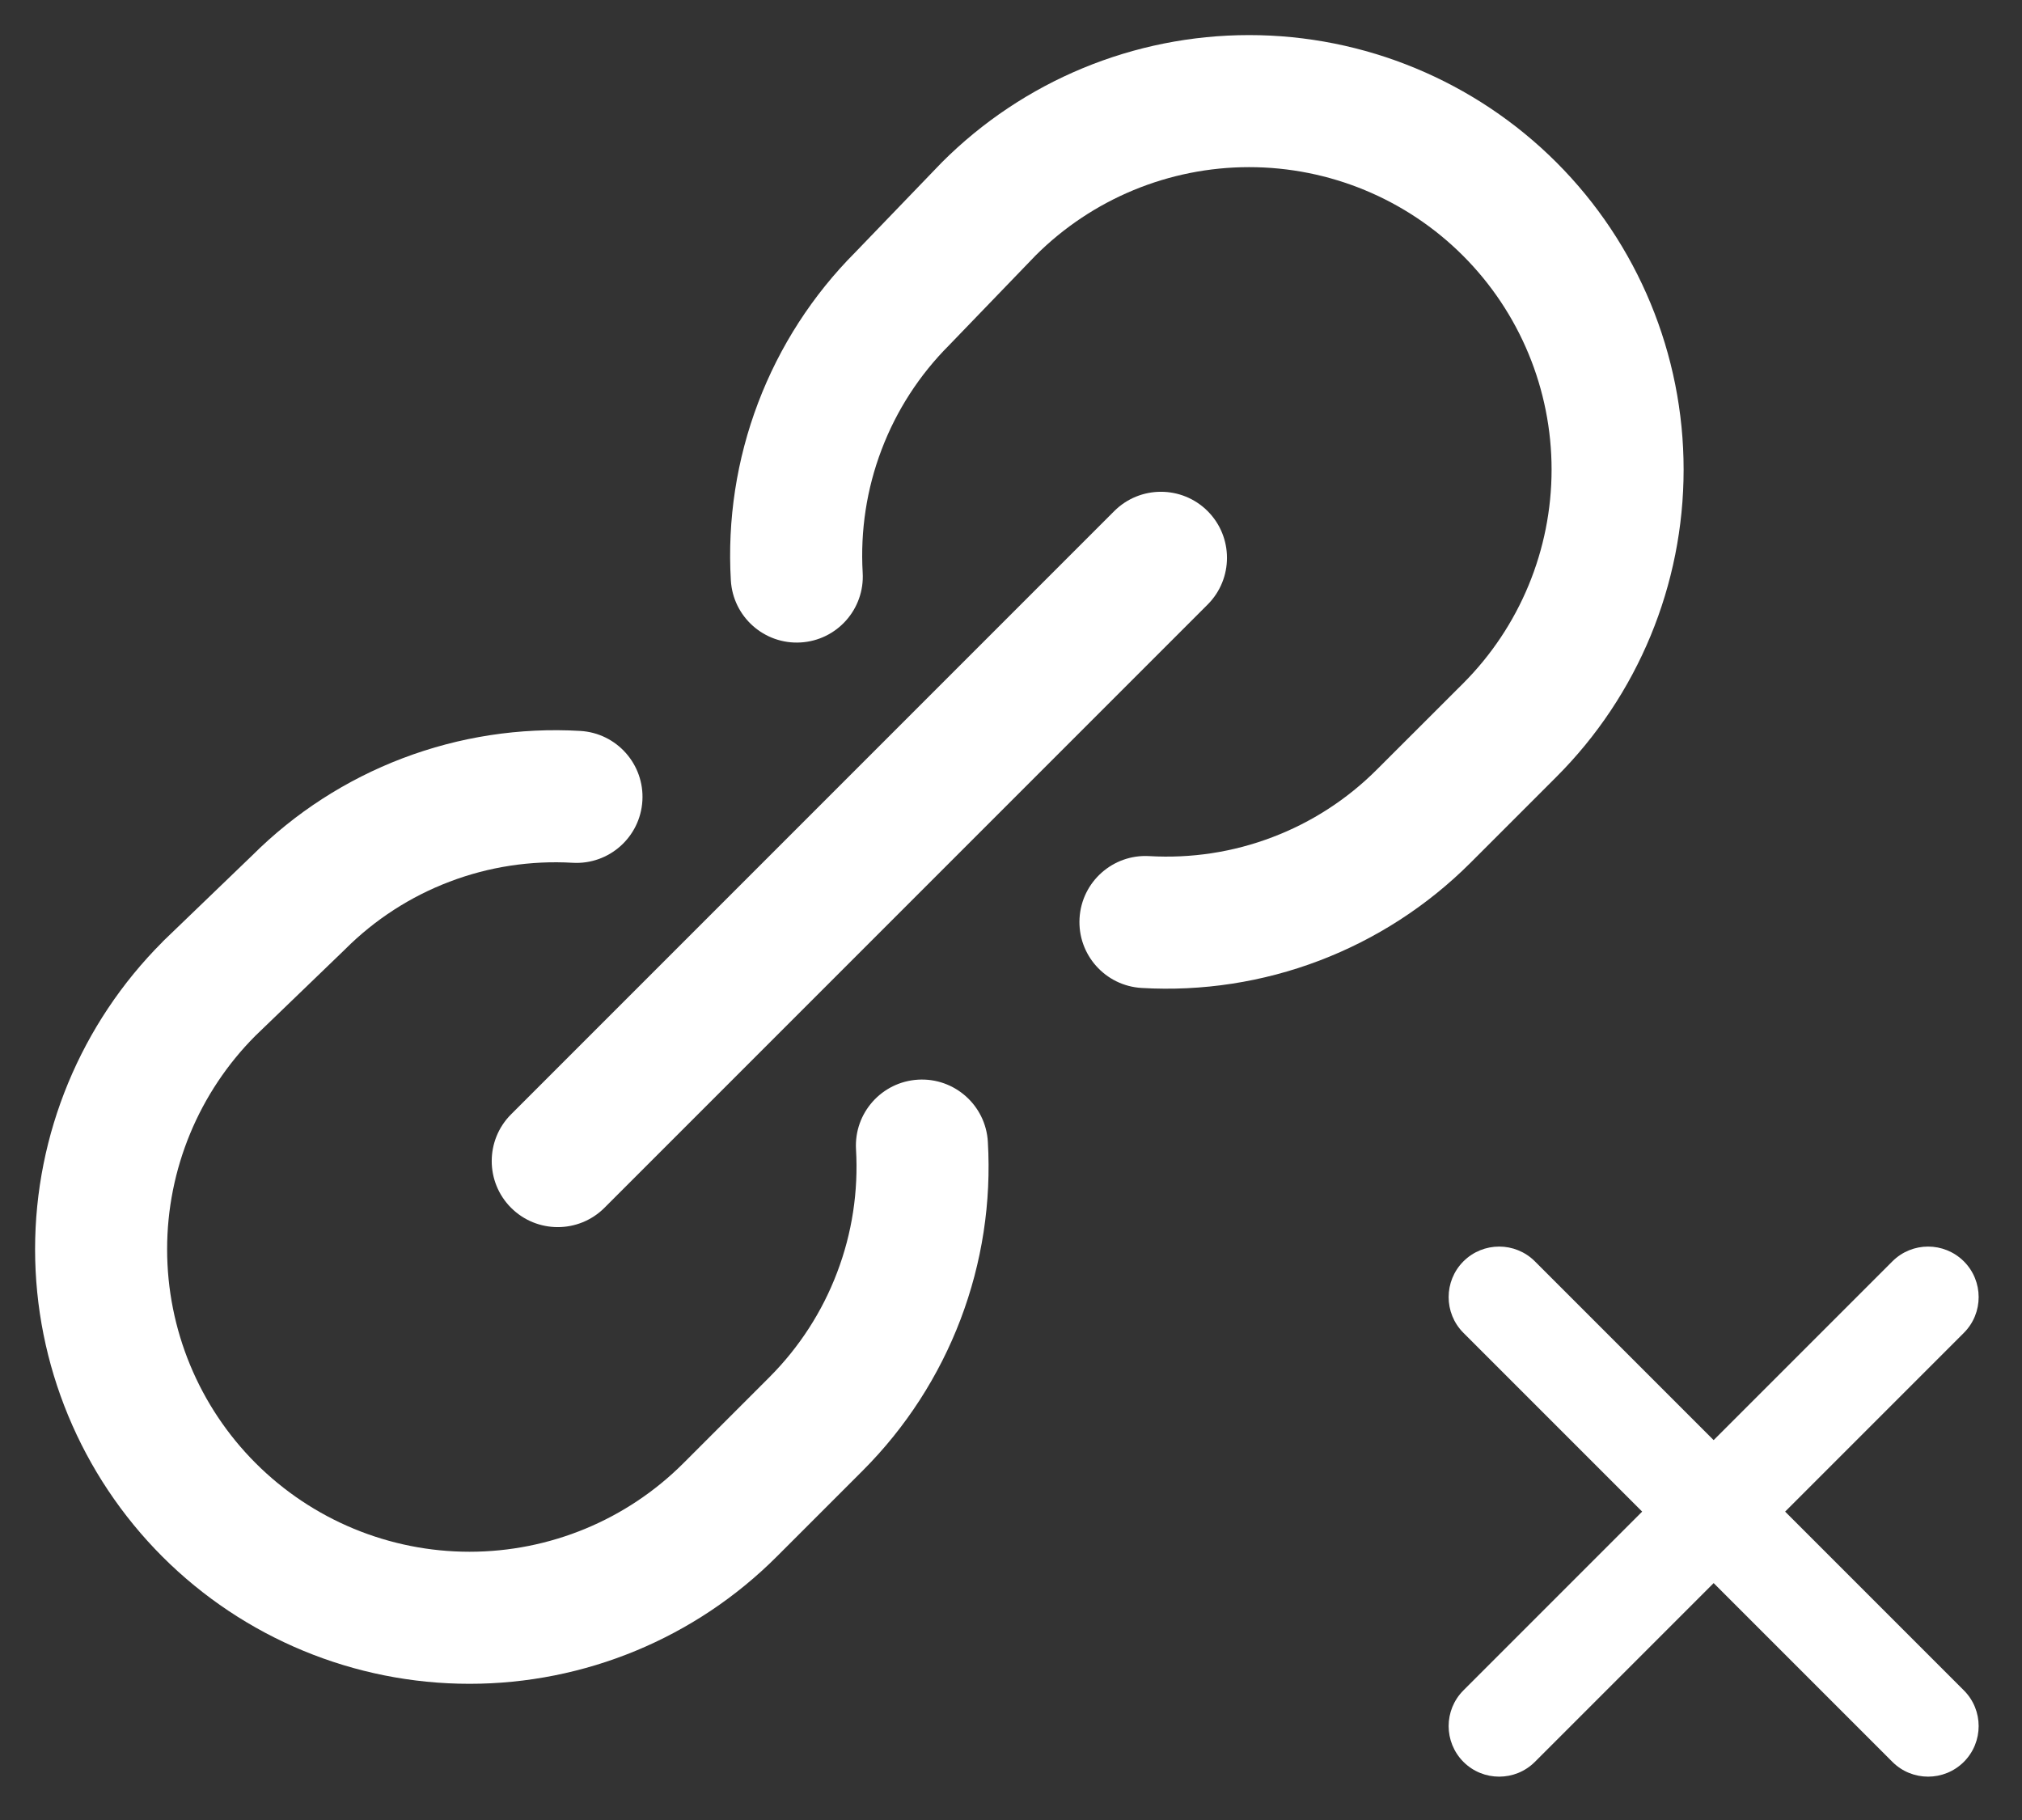 <svg width="20" height="18" viewBox="0 0 20 18" fill="none" xmlns="http://www.w3.org/2000/svg">
<rect x="0" y="0" width="20" height="18" fill="#333333" stroke="none"/>
<path fill-rule="evenodd" clip-rule="evenodd" d="M3.983 7.499C4.543 7.286 5.142 7.194 5.74 7.229C6.1 7.25 6.375 7.559 6.354 7.919C6.333 8.279 6.024 8.554 5.664 8.533C5.25 8.509 4.835 8.572 4.447 8.72C4.059 8.867 3.707 9.095 3.414 9.388L3.405 9.397L3.405 9.397L2.525 10.245C1.967 10.805 1.653 11.564 1.653 12.355C1.653 13.149 1.968 13.91 2.529 14.471C3.09 15.032 3.851 15.347 4.644 15.347C5.438 15.347 6.199 15.032 6.76 14.471L7.612 13.619C7.905 13.325 8.133 12.973 8.28 12.585C8.428 12.197 8.491 11.783 8.467 11.368C8.446 11.008 8.721 10.699 9.081 10.678C9.441 10.657 9.75 10.932 9.771 11.292C9.806 11.89 9.714 12.489 9.501 13.049C9.288 13.609 8.959 14.118 8.536 14.542L8.536 14.542L7.683 15.395C6.877 16.201 5.784 16.653 4.644 16.653C3.505 16.653 2.412 16.201 1.606 15.395C0.8 14.588 0.347 13.495 0.347 12.355C0.347 11.216 0.8 10.123 1.606 9.317L1.614 9.308L1.614 9.308L2.495 8.46C2.918 8.038 3.425 7.711 3.983 7.499Z" fill="white"/>
<path fill-rule="evenodd" clip-rule="evenodd" d="M10.245 2.525L9.388 3.414C9.095 3.707 8.867 4.059 8.72 4.447C8.572 4.835 8.509 5.25 8.533 5.664C8.554 6.024 8.279 6.333 7.919 6.354C7.559 6.375 7.25 6.1 7.229 5.74C7.194 5.142 7.286 4.543 7.499 3.983C7.711 3.425 8.038 2.918 8.46 2.495L9.317 1.605C10.123 0.799 11.216 0.347 12.355 0.347C13.495 0.347 14.588 0.8 15.395 1.606C16.201 2.412 16.653 3.505 16.653 4.644C16.653 5.784 16.201 6.877 15.395 7.683L14.542 8.536C14.118 8.959 13.609 9.288 13.049 9.501C12.489 9.714 11.89 9.806 11.292 9.771C10.932 9.75 10.657 9.441 10.678 9.081C10.699 8.721 11.008 8.446 11.368 8.467C11.783 8.491 12.197 8.428 12.585 8.28C12.973 8.133 13.325 7.905 13.618 7.612C13.618 7.612 13.618 7.612 13.618 7.612L14.471 6.76C15.032 6.199 15.347 5.438 15.347 4.644C15.347 3.851 15.032 3.09 14.471 2.529C13.91 1.968 13.149 1.653 12.355 1.653C11.564 1.653 10.805 1.967 10.245 2.525Z" fill="white"/>
<path fill-rule="evenodd" clip-rule="evenodd" d="M11.945 5.055C12.2 5.31 12.2 5.724 11.945 5.979L5.979 11.945C5.724 12.2 5.31 12.2 5.055 11.945C4.8 11.69 4.8 11.276 5.055 11.021L11.021 5.055C11.276 4.8 11.69 4.8 11.945 5.055Z" fill="white"/>
<path d="M14.475 17.425C14.28 17.229 14.28 16.913 14.475 16.718L18.718 12.475C18.913 12.28 19.229 12.28 19.425 12.475V12.475C19.62 12.67 19.62 12.987 19.425 13.182L15.182 17.425C14.987 17.62 14.67 17.62 14.475 17.425V17.425Z" fill="white"/>
<path d="M14.475 12.475C14.67 12.28 14.987 12.28 15.182 12.475L19.425 16.718C19.62 16.913 19.62 17.229 19.425 17.425V17.425C19.229 17.62 18.913 17.62 18.718 17.425L14.475 13.182C14.28 12.987 14.28 12.67 14.475 12.475V12.475Z" fill="white"/>
</svg>
